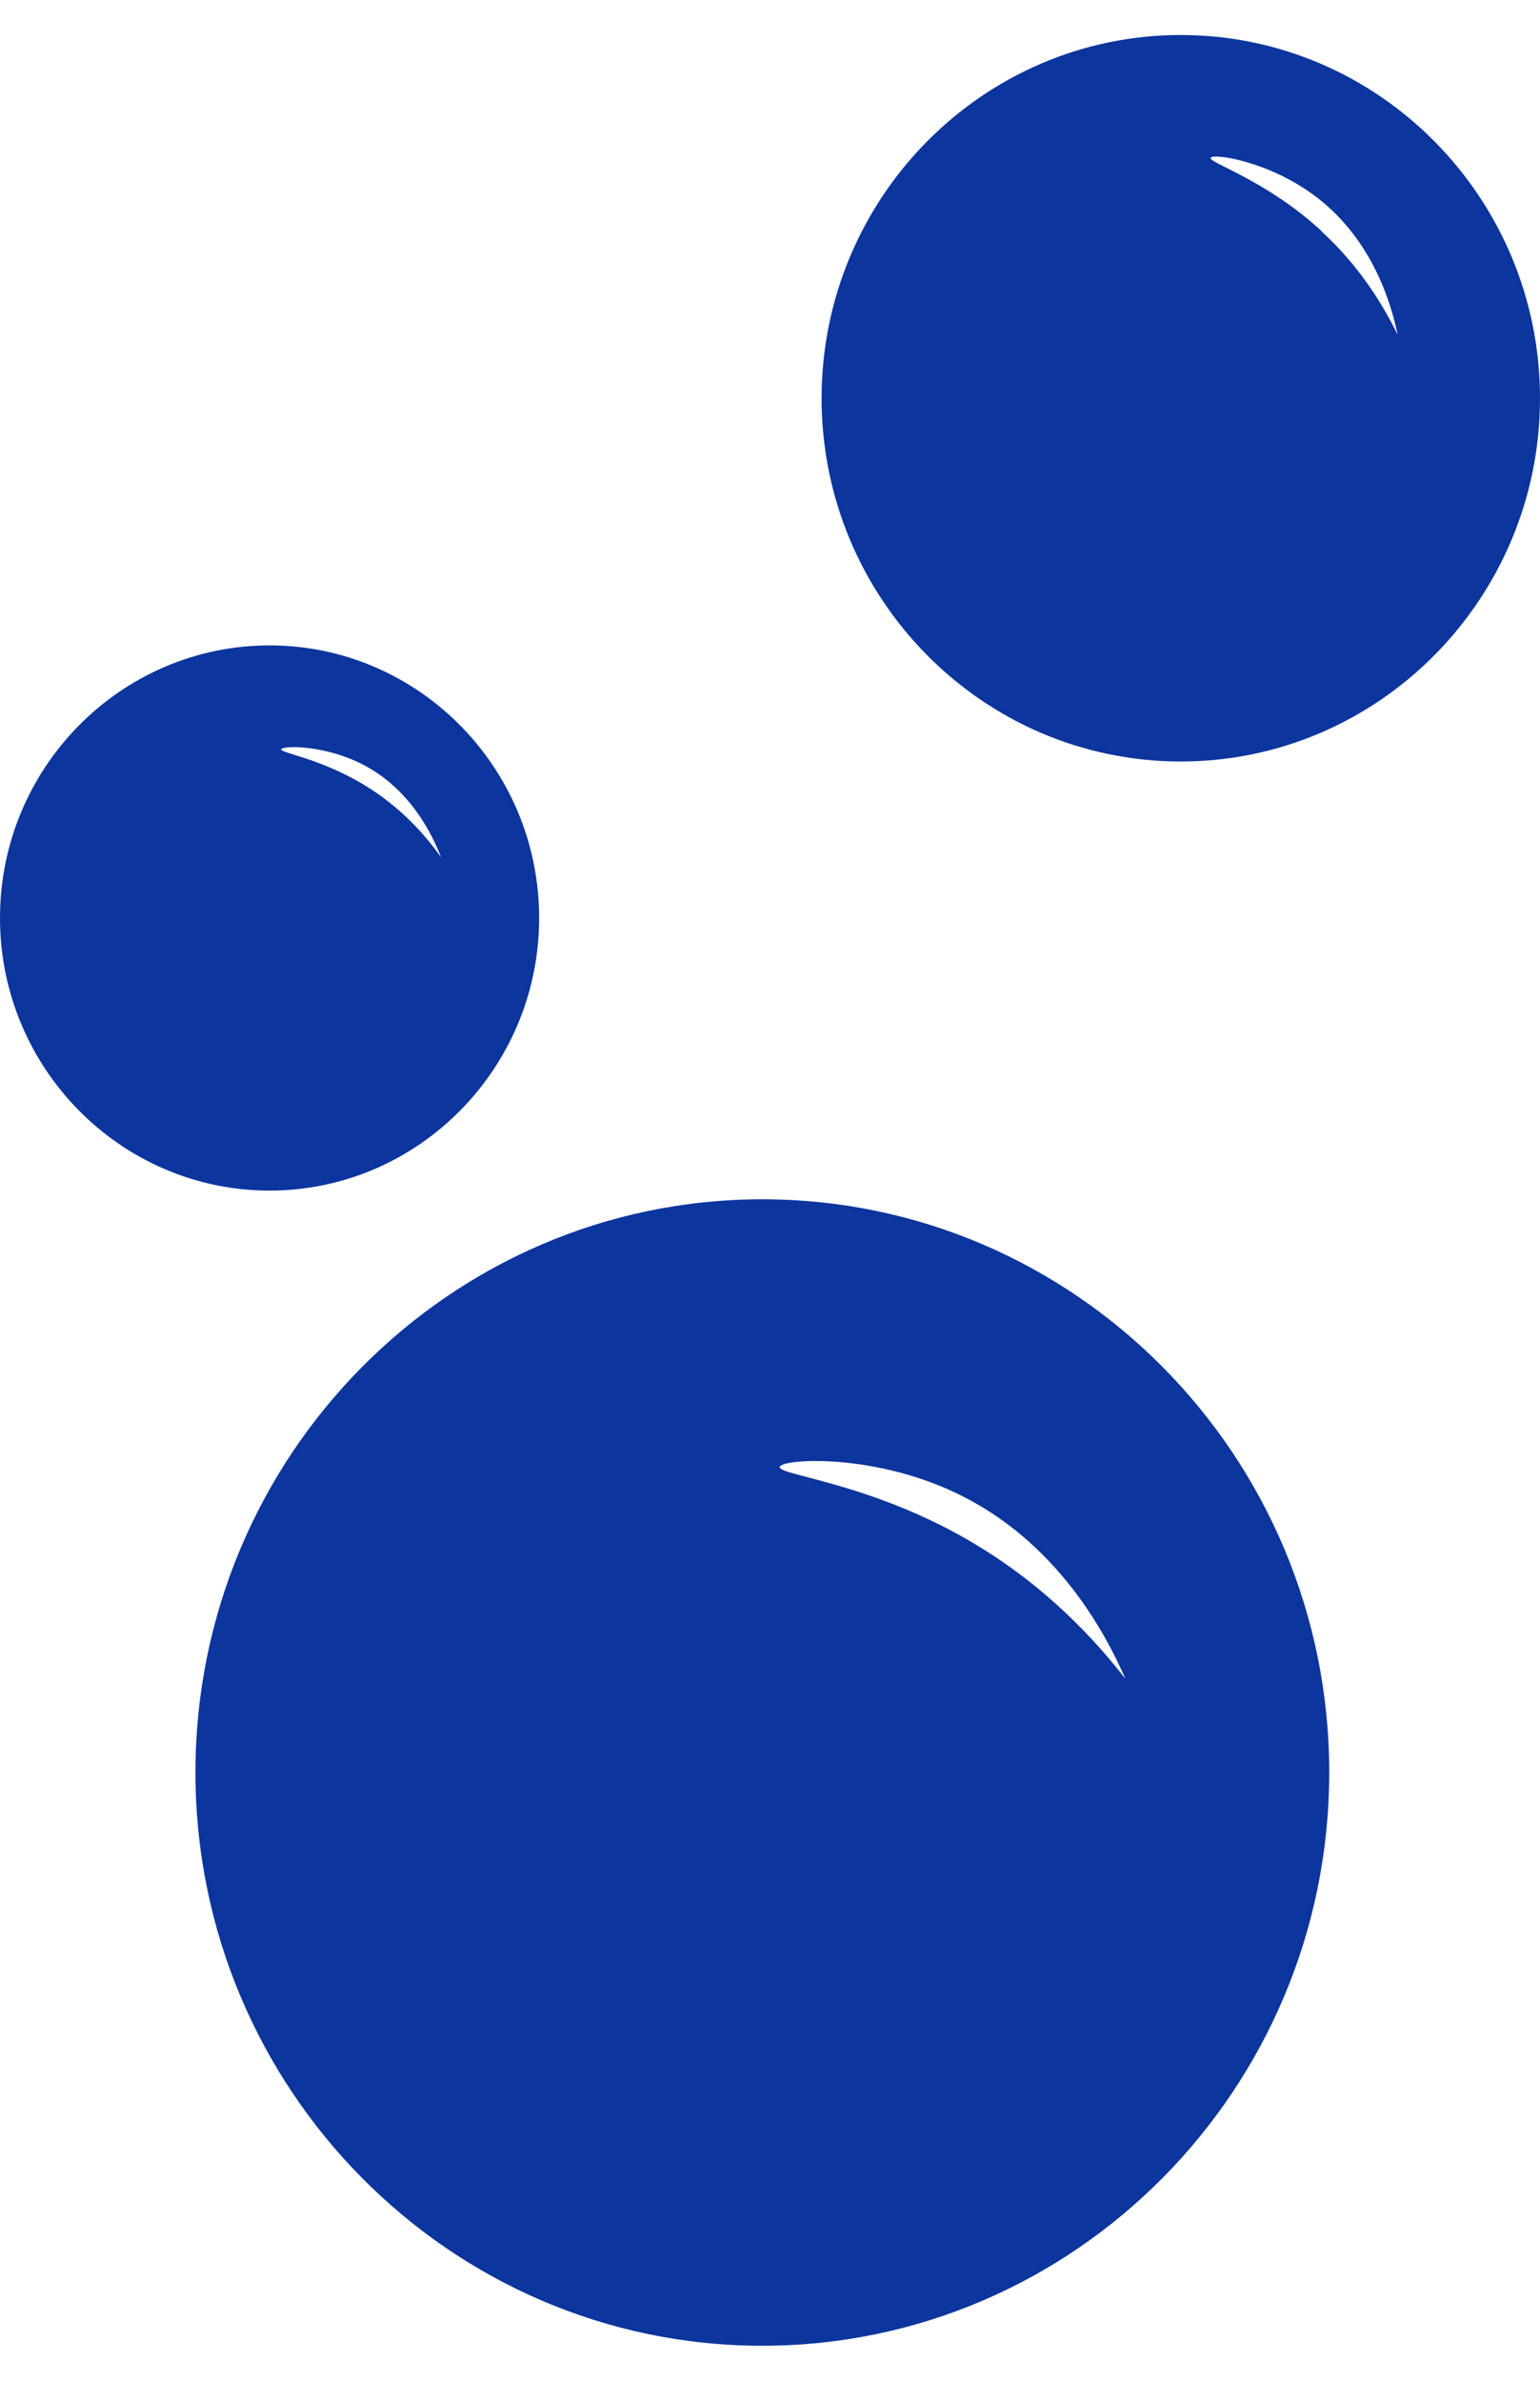 <svg width="22" height="34" viewBox="0 0 22 34" fill="none" xmlns="http://www.w3.org/2000/svg">
<g clip-path="url(#clip0_291_14187)">
<path d="M3.851 9.217C1.728 9.217 0 10.963 0 13.11C0 15.256 1.728 17.003 3.851 17.003C5.974 17.003 7.702 15.256 7.702 13.11C7.702 10.963 5.974 9.217 3.851 9.217ZM5.314 11.28C4.638 10.836 4.006 10.757 4.017 10.701C4.029 10.647 4.644 10.631 5.209 10.932C5.875 11.288 6.179 11.928 6.301 12.243C6.102 11.963 5.787 11.591 5.314 11.28Z" fill="#0C359E"/>
<path d="M16.868 0.5C14.04 0.5 11.737 2.828 11.737 5.688C11.737 8.549 14.04 10.875 16.868 10.875C19.695 10.875 22 8.549 22 5.688C22 2.828 19.697 0.5 16.868 0.5ZM18.876 3.297C18.084 2.567 17.267 2.326 17.295 2.255C17.324 2.185 18.134 2.299 18.811 2.818C19.611 3.432 19.875 4.339 19.966 4.779C19.764 4.368 19.43 3.808 18.874 3.299L18.876 3.297Z" fill="#0C359E"/>
<path d="M10.889 17.127C6.425 17.127 2.792 20.8 2.792 25.312C2.792 29.825 6.425 33.5 10.889 33.5C15.353 33.5 18.989 29.827 18.989 25.312C18.989 20.798 15.355 17.127 10.889 17.127ZM13.916 22.043C12.457 21.174 11.118 21.07 11.139 20.95C11.16 20.834 12.447 20.744 13.664 21.325C15.098 22.01 15.793 23.324 16.077 23.975C15.634 23.405 14.937 22.652 13.916 22.044V22.043Z" fill="#0C359E"/>
</g>
<defs>
<clipPath id="clip0_291_14187">
<rect width="22" height="33" fill="white" transform="translate(0 0.5)"/>
</clipPath>
</defs>
</svg>

